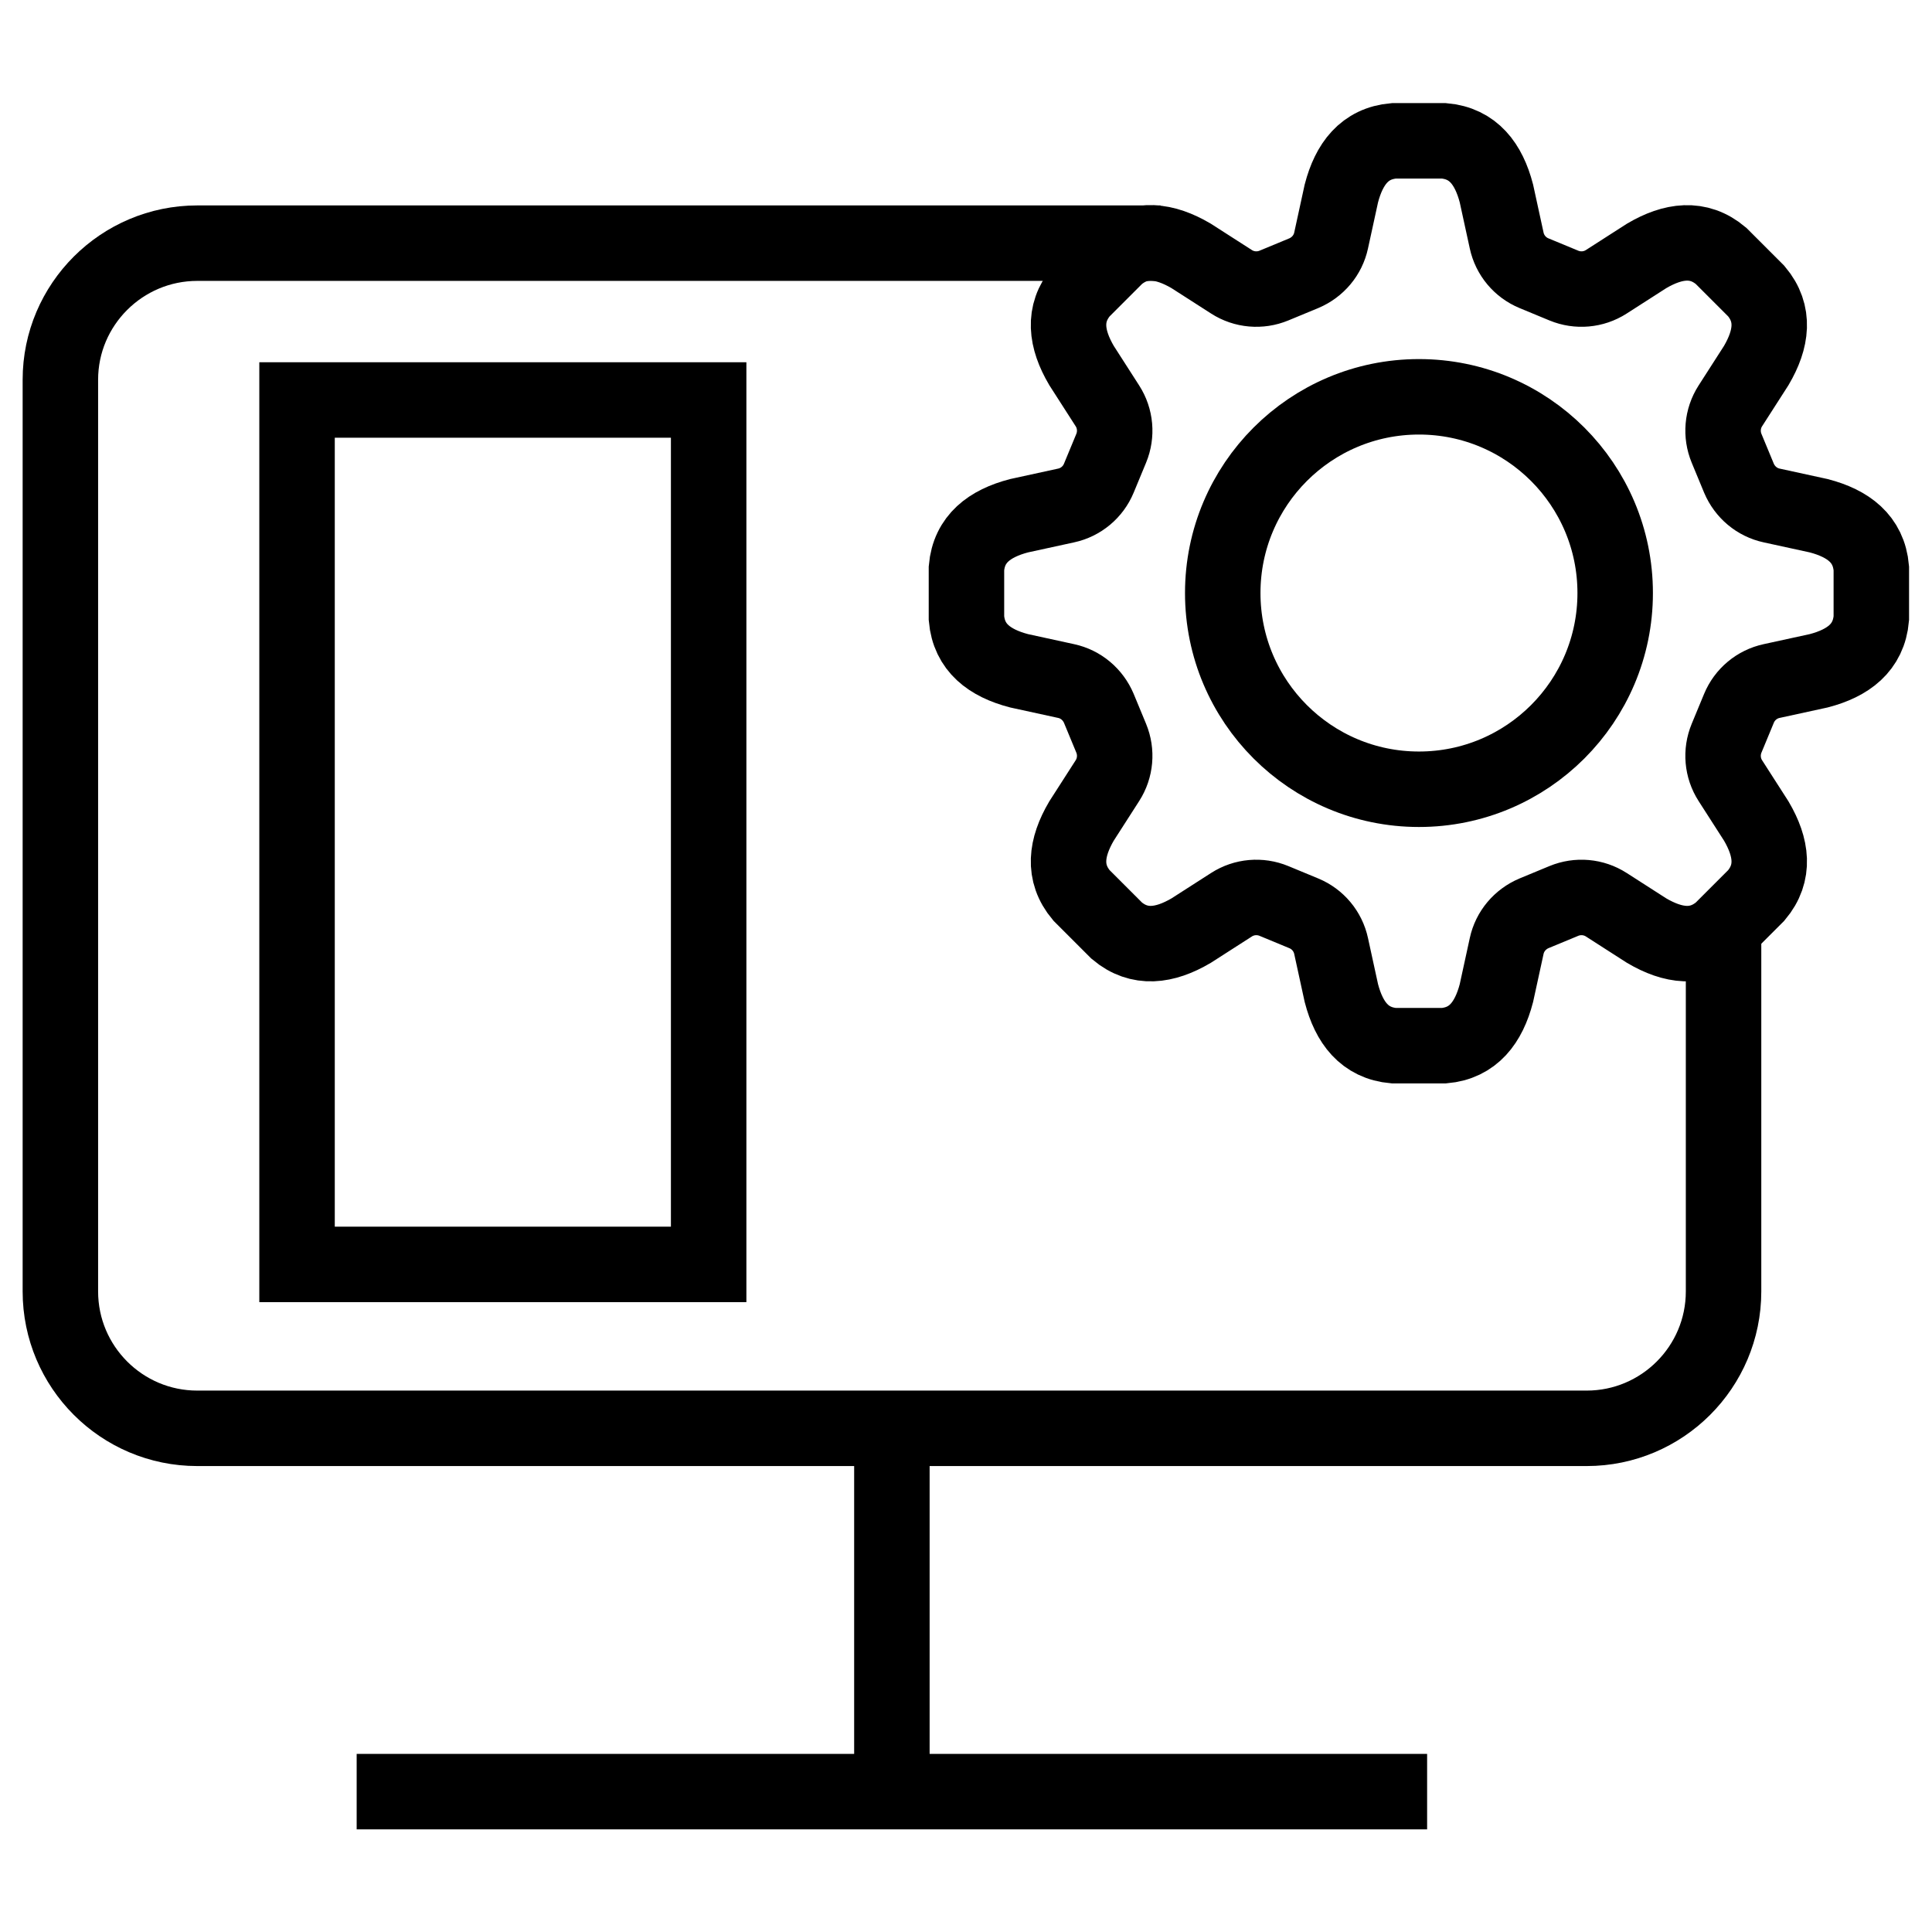 <?xml version="1.0" encoding="utf-8"?>
<!-- Generator: Adobe Illustrator 26.0.2, SVG Export Plug-In . SVG Version: 6.00 Build 0)  -->
<svg version="1.1" id="Layer_1" xmlns="http://www.w3.org/2000/svg" xmlns:xlink="http://www.w3.org/1999/xlink" x="0px" y="0px"
	 viewBox="0 0 128 128" style="enable-background:new 0 0 128 128;" xml:space="preserve">
<style type="text/css">
	.ReconfigureNetZoomx0{fill:none;stroke:#000000;stroke-width:5;stroke-miterlimit:10;}
	.ReconfigureNetZoomx1{stroke:#000000;stroke-width:5;stroke-miterlimit:10;}
	.ReconfigureNetZoomx2{fill:none;stroke:#000000;stroke-width:5;stroke-linejoin:round;stroke-miterlimit:10;}
	.ReconfigureNetZoomx3{fill:none;stroke:#000000;stroke-width:4;stroke-miterlimit:10;}
	.ReconfigureNetZoomx4{fill:none;stroke:#000000;stroke-width:3;stroke-miterlimit:10;}
	.ReconfigureNetZoomx5{fill:none;stroke:#FF0000;stroke-width:5;stroke-miterlimit:10;}
	.ReconfigureNetZoomx6{fill:none;stroke:#000000;stroke-width:2;stroke-miterlimit:10;}
	.ReconfigureNetZoomx7{stroke:#000000;stroke-miterlimit:10;}
	.ReconfigureNetZoomx8{fill:#FF0000;}
</style>
<g>
	<g>
		<circle class="ReconfigureNetZoomx0" cx="94.01" cy="39.29" r="13"/>
		<g>
			<path class="ReconfigureNetZoomx0" d="M86.38,60.51c0.92,0.38,1.6,1.19,1.81,2.17l0.68,3.12c0.51,1.95,1.53,3.31,3.48,3.48h3.31
				c1.95-0.17,2.97-1.53,3.48-3.48l0.68-3.12c0.21-0.98,0.89-1.78,1.81-2.17l1.98-0.82c0.92-0.38,1.97-0.29,2.81,0.25l2.68,1.72
				c1.74,1.02,3.42,1.26,4.92,0l2.34-2.34c1.26-1.5,1.02-3.18,0-4.92l-1.72-2.68c-0.54-0.84-0.63-1.89-0.25-2.81l0.82-1.98
				c0.38-0.92,1.19-1.6,2.17-1.81l3.12-0.68c1.95-0.51,3.31-1.53,3.48-3.48v-3.31c-0.17-1.95-1.53-2.97-3.48-3.48l-3.12-0.68
				c-0.98-0.21-1.78-0.89-2.17-1.81l-0.82-1.98c-0.38-0.92-0.29-1.97,0.25-2.81l1.72-2.68c1.02-1.74,1.26-3.42,0-4.92l-2.34-2.34
				c-1.5-1.26-3.18-1.02-4.92,0l-2.68,1.72c-0.84,0.54-1.89,0.63-2.81,0.25l-1.98-0.82c-0.92-0.38-1.6-1.19-1.81-2.17l-0.68-3.12
				c-0.51-1.95-1.53-3.31-3.48-3.48h-3.31c-1.95,0.17-2.97,1.53-3.48,3.48l-0.68,3.12c-0.21,0.98-0.89,1.78-1.81,2.17l-1.98,0.82
				c-0.92,0.38-1.97,0.29-2.81-0.25l-2.68-1.72c-1.74-1.02-3.42-1.26-4.92,0l-2.34,2.34c-1.26,1.5-1.02,3.18,0,4.92l1.72,2.68
				c0.54,0.84,0.63,1.89,0.25,2.81l-0.82,1.98c-0.38,0.92-1.19,1.6-2.17,1.81l-3.12,0.68c-1.95,0.51-3.31,1.53-3.48,3.48v3.31
				c0.17,1.95,1.53,2.97,3.48,3.48l3.12,0.68c0.98,0.21,1.78,0.89,2.17,1.81l0.82,1.98c0.38,0.92,0.29,1.97-0.25,2.81l-1.72,2.68
				c-1.02,1.74-1.26,3.42,0,4.92l2.34,2.34c1.5,1.26,3.18,1.02,4.92,0l2.68-1.72c0.84-0.54,1.89-0.63,2.81-0.25L86.38,60.51z"/>
		</g>
	</g>
	<path class="ReconfigureNetZoomx0" d="M76.89,16.11h-1.24H13.07c-5,0-9.07,4.06-9.07,9.05v60.4c0,5,4.06,9.07,9.07,9.07H59.1h46.02
		c5,0,9.07-4.06,9.07-9.07V61.52v-0.19"/>
	<line class="ReconfigureNetZoomx0" x1="59.09" y1="118.7" x2="59.09" y2="94.63"/>
	<line class="ReconfigureNetZoomx0" x1="23.63" y1="118.7" x2="94.55" y2="118.7"/>
	<rect x="19.68" y="26.5" class="ReconfigureNetZoomx0" width="27.27" height="57.27"/>
</g>
</svg>

